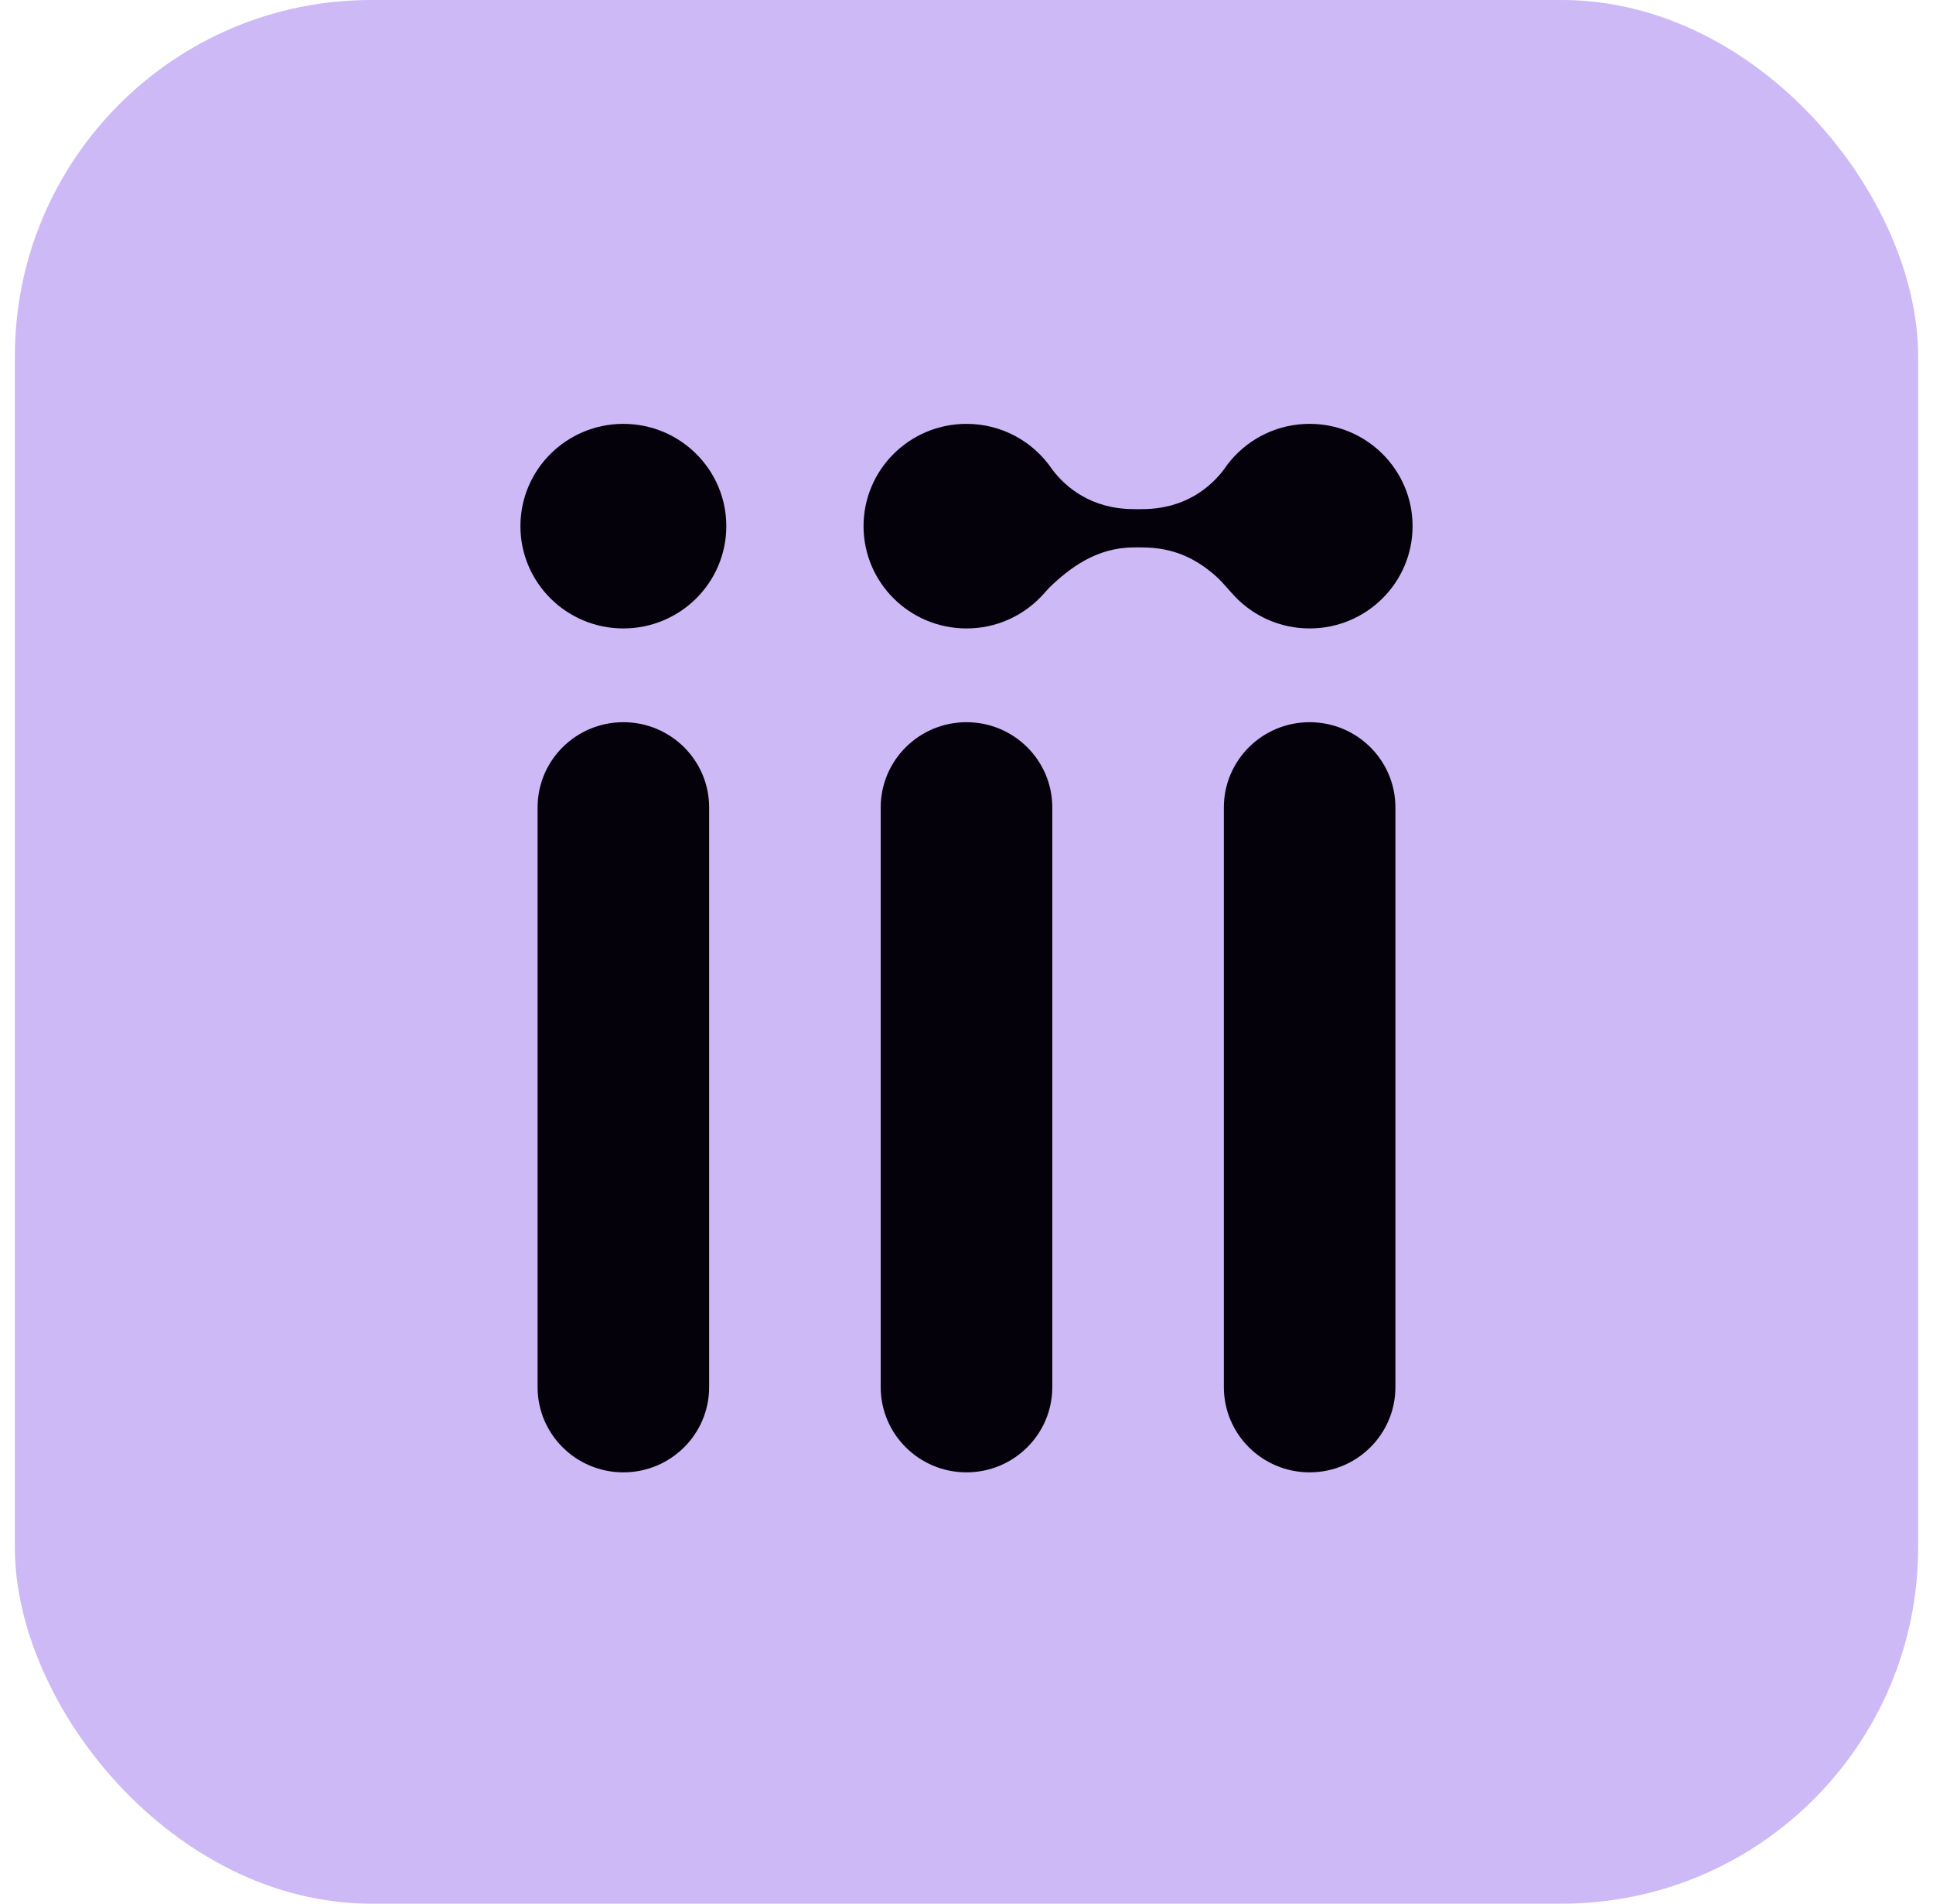 <svg width="65" height="64" viewBox="0 0 65 64" fill="none" xmlns="http://www.w3.org/2000/svg">
<rect x="0.5" width="64" height="64" rx="11.978" fill="#CCB9F6"/>
<path d="M24.423 17.689C24.423 19.588 22.873 21.128 20.962 21.128C19.05 21.128 17.5 19.588 17.5 17.689C17.5 15.79 19.05 14.25 20.962 14.25C22.873 14.25 24.423 15.79 24.423 17.689Z" fill="#05010B"/>
<path d="M18.077 27.146C18.077 25.564 19.368 24.28 20.962 24.28C22.555 24.28 23.846 25.564 23.846 27.146V46.634C23.846 48.217 22.555 49.5 20.962 49.5C19.368 49.5 18.077 48.217 18.077 46.634V27.146Z" fill="#05010B"/>
<path d="M29.615 27.146C29.615 25.564 30.907 24.28 32.5 24.28C34.093 24.28 35.385 25.564 35.385 27.146V46.634C35.385 48.217 34.093 49.5 32.5 49.5C30.907 49.5 29.615 48.217 29.615 46.634V27.146Z" fill="#05010B"/>
<path d="M44.038 24.28C42.445 24.28 41.154 25.564 41.154 27.146V46.634C41.154 48.217 42.445 49.5 44.038 49.5C45.632 49.5 46.923 48.217 46.923 46.634V27.146C46.923 25.564 45.632 24.28 44.038 24.28Z" fill="#05010B"/>
<path d="M32.5 21.128C33.492 21.128 34.386 20.714 35.017 20.05L35.019 20.047C35.097 19.966 35.171 19.882 35.245 19.797L35.265 19.775C35.974 19.083 36.883 18.411 38.106 18.405L38.125 18.405C38.174 18.405 38.222 18.404 38.269 18.402C38.316 18.404 38.364 18.405 38.413 18.405C39.475 18.405 40.214 18.791 40.849 19.336C41.011 19.476 41.152 19.637 41.294 19.797C41.369 19.883 41.444 19.968 41.522 20.05C42.153 20.714 43.047 21.128 44.038 21.128C45.95 21.128 47.5 19.588 47.5 17.689C47.5 15.79 45.95 14.25 44.038 14.25C42.979 14.25 42.031 14.723 41.396 15.467C41.312 15.566 41.233 15.669 41.161 15.777C40.706 16.383 39.839 17.116 38.413 17.116C38.364 17.116 38.316 17.117 38.269 17.119C38.223 17.117 38.175 17.116 38.125 17.116C36.7 17.116 35.832 16.383 35.378 15.777C34.757 14.856 33.7 14.25 32.5 14.25C30.588 14.25 29.038 15.79 29.038 17.689C29.038 19.588 30.588 21.128 32.5 21.128Z" fill="#05010B"/>
</svg>
